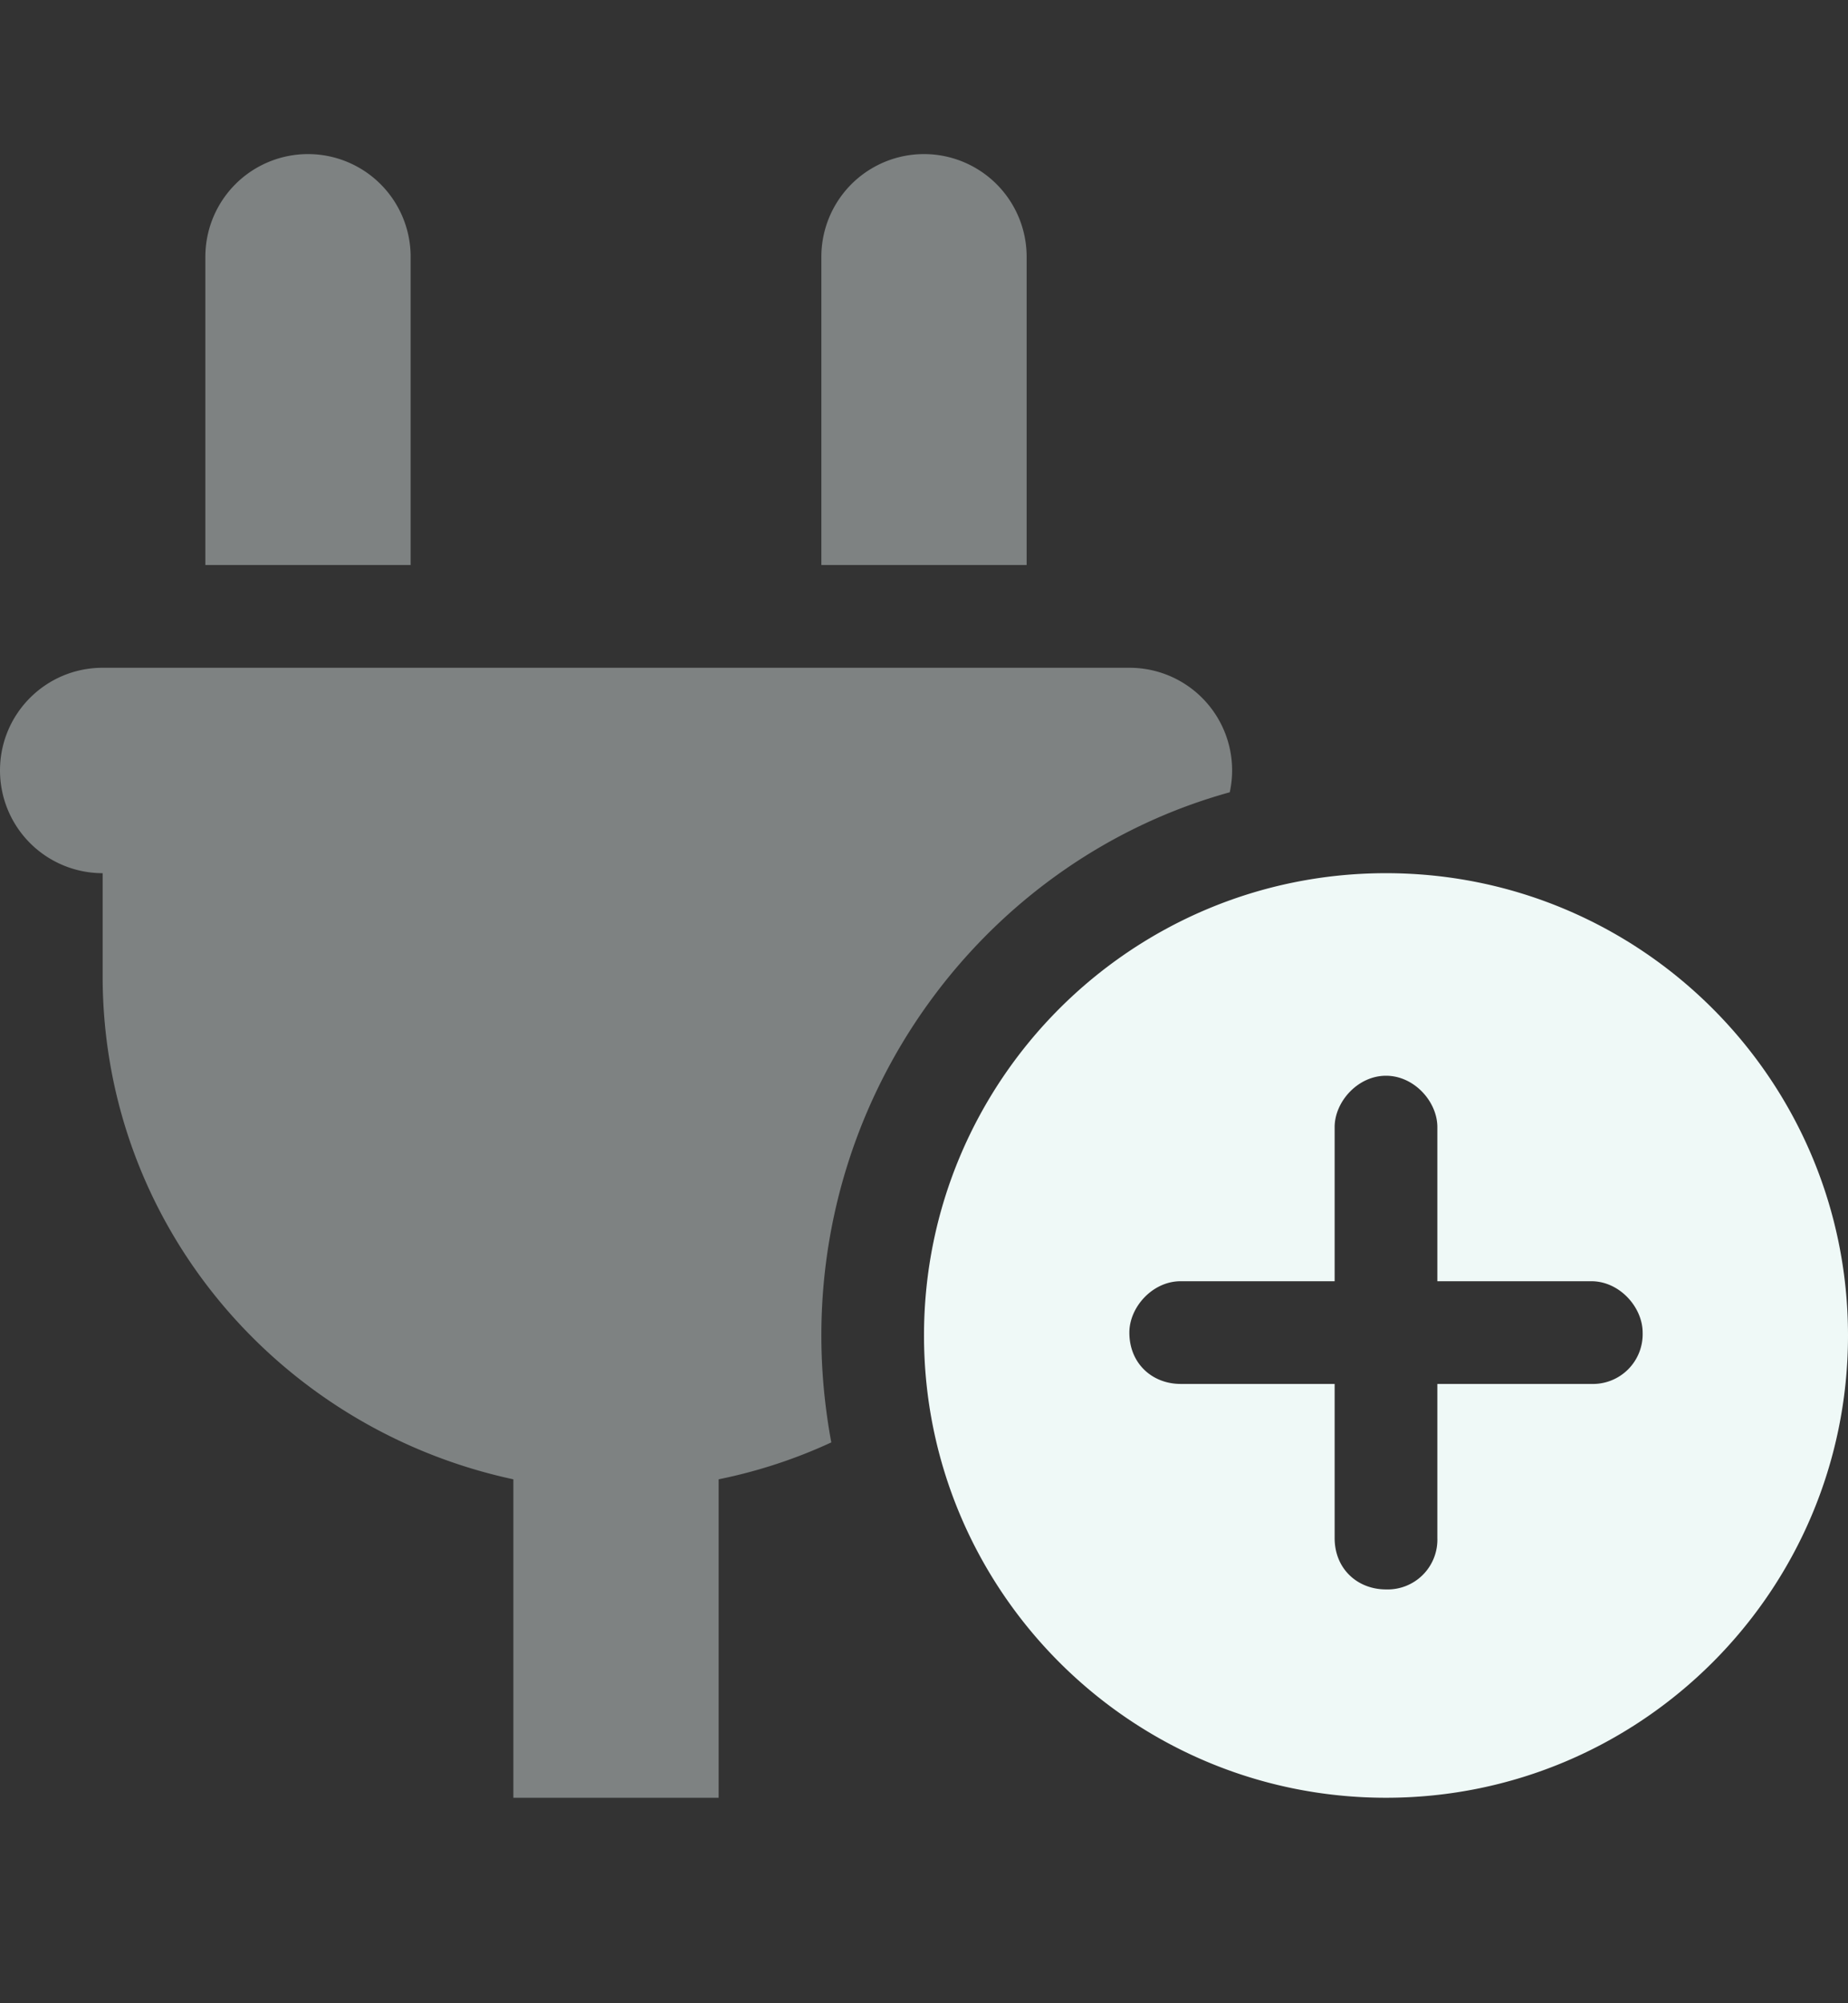 <svg width="24" height="26" viewBox="0 0 24 26" fill="none" xmlns="http://www.w3.org/2000/svg"><rect x="0" y="0" width="24" height="26" fill="#333333" stroke="none"/><path d="M24 17.333c0 3.313-2.688 6-6 6-3.313 0-6-2.688-6-6s2.688-6 6-6c3.313 0 6 2.688 6 6Zm-6.667-2.704v2h-2c-.366 0-.666.337-.666.666 0 .405.3.667.666.667h2v2c0 .404.3.667.667.667a.646.646 0 0 0 .667-.667v-2h2a.646.646 0 0 0 .666-.666c0-.33-.3-.667-.666-.667h-2v-2c0-.33-.3-.667-.667-.667-.367 0-.667.338-.667.667Z" fill="#EFF9F7"/><path opacity=".4" d="M5.333 7.333H2.667v-4a1.333 1.333 0 0 1 2.666 0v4Zm8 0h-2.666v-4a1.333 1.333 0 1 1 2.666 0v4ZM0 10c0-.738.597-1.333 1.333-1.333h13.334a1.332 1.332 0 0 1 1.304 1.616c-3.063.846-5.304 3.705-5.304 7.05 0 .475.046.938.129 1.388-.458.212-.95.375-1.463.479v4.133H6.667V19.2c-3.043-.654-5.334-3.308-5.334-6.533v-1.334A1.333 1.333 0 0 1 0 10Z" fill="#EFF9F7"/></svg>
